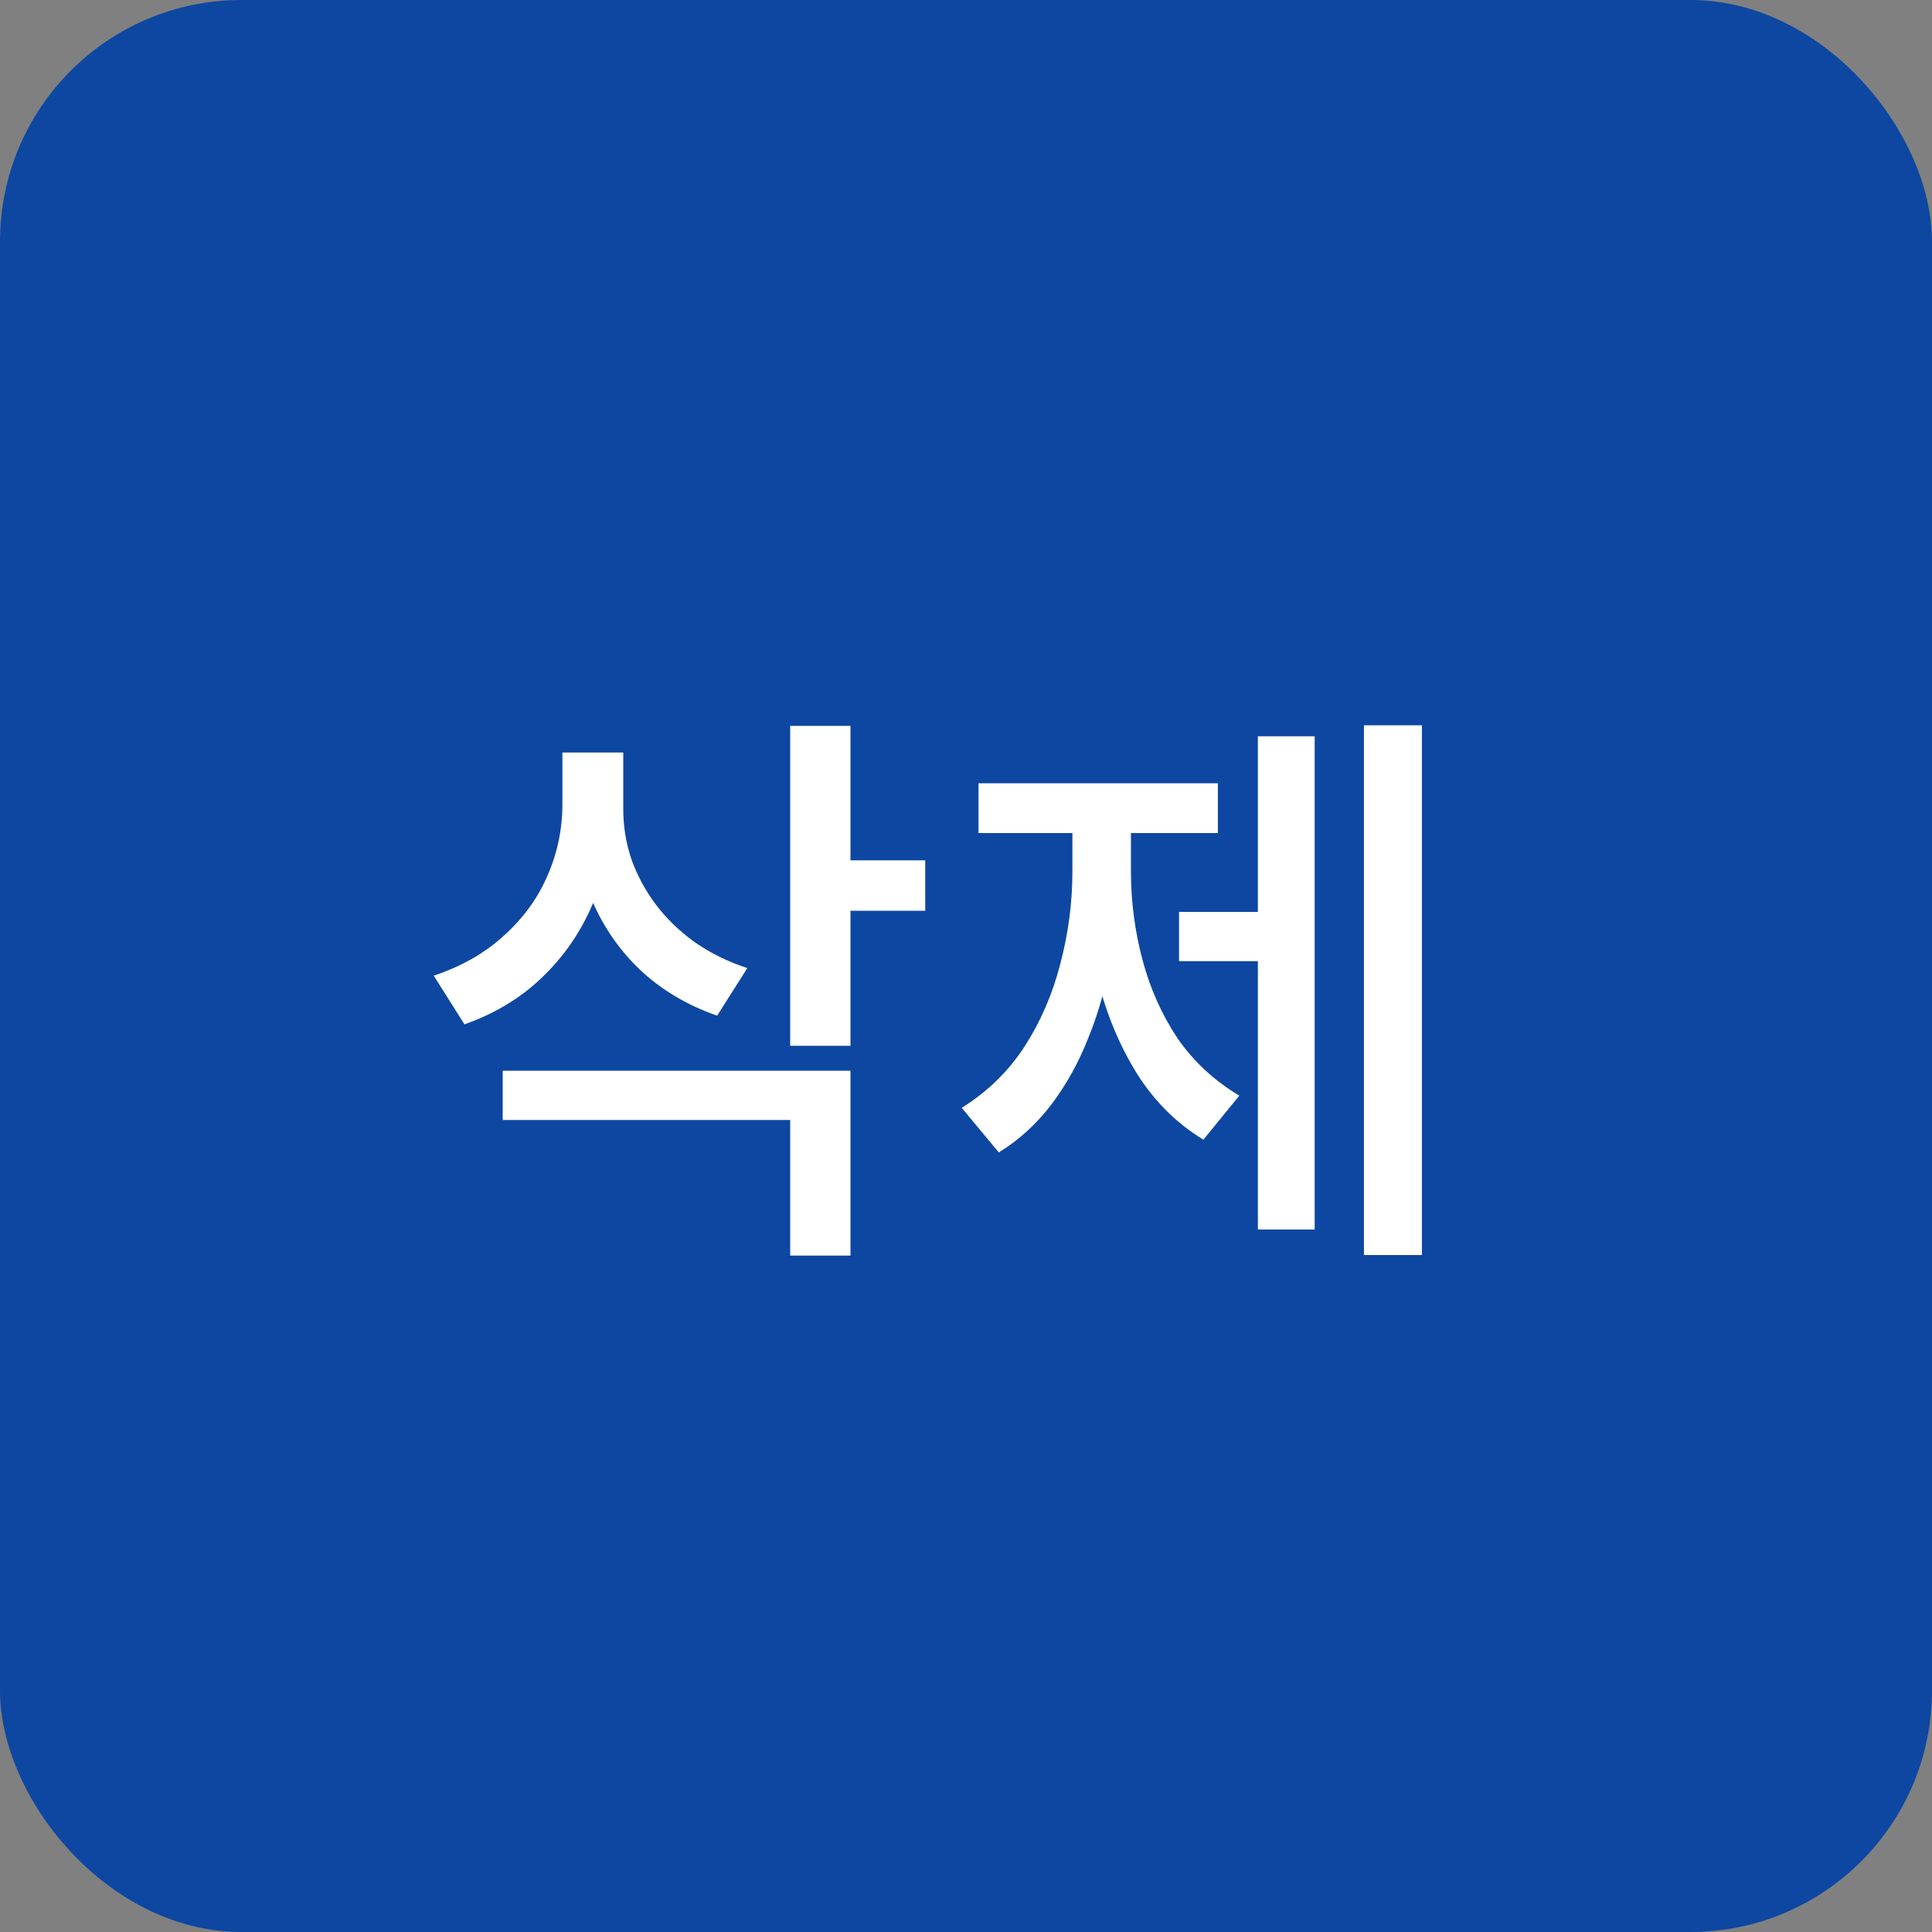 <svg width="40" height="40" viewBox="0 0 40 40" fill="none" xmlns="http://www.w3.org/2000/svg">
<rect x="0" y="0" width="40" height="40" fill="#808080" stroke="none"/>
<rect width="40" height="40" rx="5" fill="#0D47A1"/>
<path d="M11.644 15.58H12.676V16.648C12.676 17.344 12.556 17.996 12.316 18.604C12.076 19.212 11.728 19.74 11.272 20.188C10.824 20.636 10.272 20.976 9.616 21.208L8.98 20.2C9.556 20.008 10.04 19.732 10.432 19.372C10.832 19.012 11.132 18.6 11.332 18.136C11.54 17.664 11.644 17.168 11.644 16.648V15.58ZM11.884 15.58H12.904V16.756C12.904 17.108 12.96 17.452 13.072 17.788C13.192 18.124 13.36 18.436 13.576 18.724C13.792 19.012 14.06 19.272 14.38 19.504C14.7 19.728 15.064 19.908 15.472 20.044L14.848 21.028C14.224 20.812 13.688 20.492 13.24 20.068C12.8 19.644 12.464 19.148 12.232 18.58C12 18.004 11.884 17.396 11.884 16.756V15.58ZM16.36 15.028H17.608V21.652H16.36V15.028ZM17.272 17.812H19.156V18.856H17.272V17.812ZM10.408 22.168H17.608V25.996H16.36V23.188H10.408V22.168ZM28.239 15.016H29.439V25.984H28.239V15.016ZM24.411 18.88H26.391V19.9H24.411V18.88ZM26.043 15.244H27.219V25.456H26.043V15.244ZM22.203 16.756H23.151V18.04C23.151 18.64 23.099 19.236 22.995 19.828C22.899 20.412 22.747 20.96 22.539 21.472C22.339 21.984 22.083 22.448 21.771 22.864C21.459 23.272 21.095 23.604 20.679 23.86L19.911 22.936C20.439 22.608 20.871 22.188 21.207 21.676C21.543 21.156 21.791 20.584 21.951 19.96C22.119 19.328 22.203 18.688 22.203 18.04V16.756ZM22.467 16.756H23.415V18.04C23.415 18.664 23.495 19.276 23.655 19.876C23.815 20.476 24.059 21.02 24.387 21.508C24.723 21.988 25.147 22.38 25.659 22.684L24.915 23.596C24.363 23.26 23.907 22.808 23.547 22.24C23.187 21.664 22.915 21.016 22.731 20.296C22.555 19.576 22.467 18.824 22.467 18.04V16.756ZM20.259 16.216H25.215V17.248H20.259V16.216Z" fill="white"/>
</svg>
